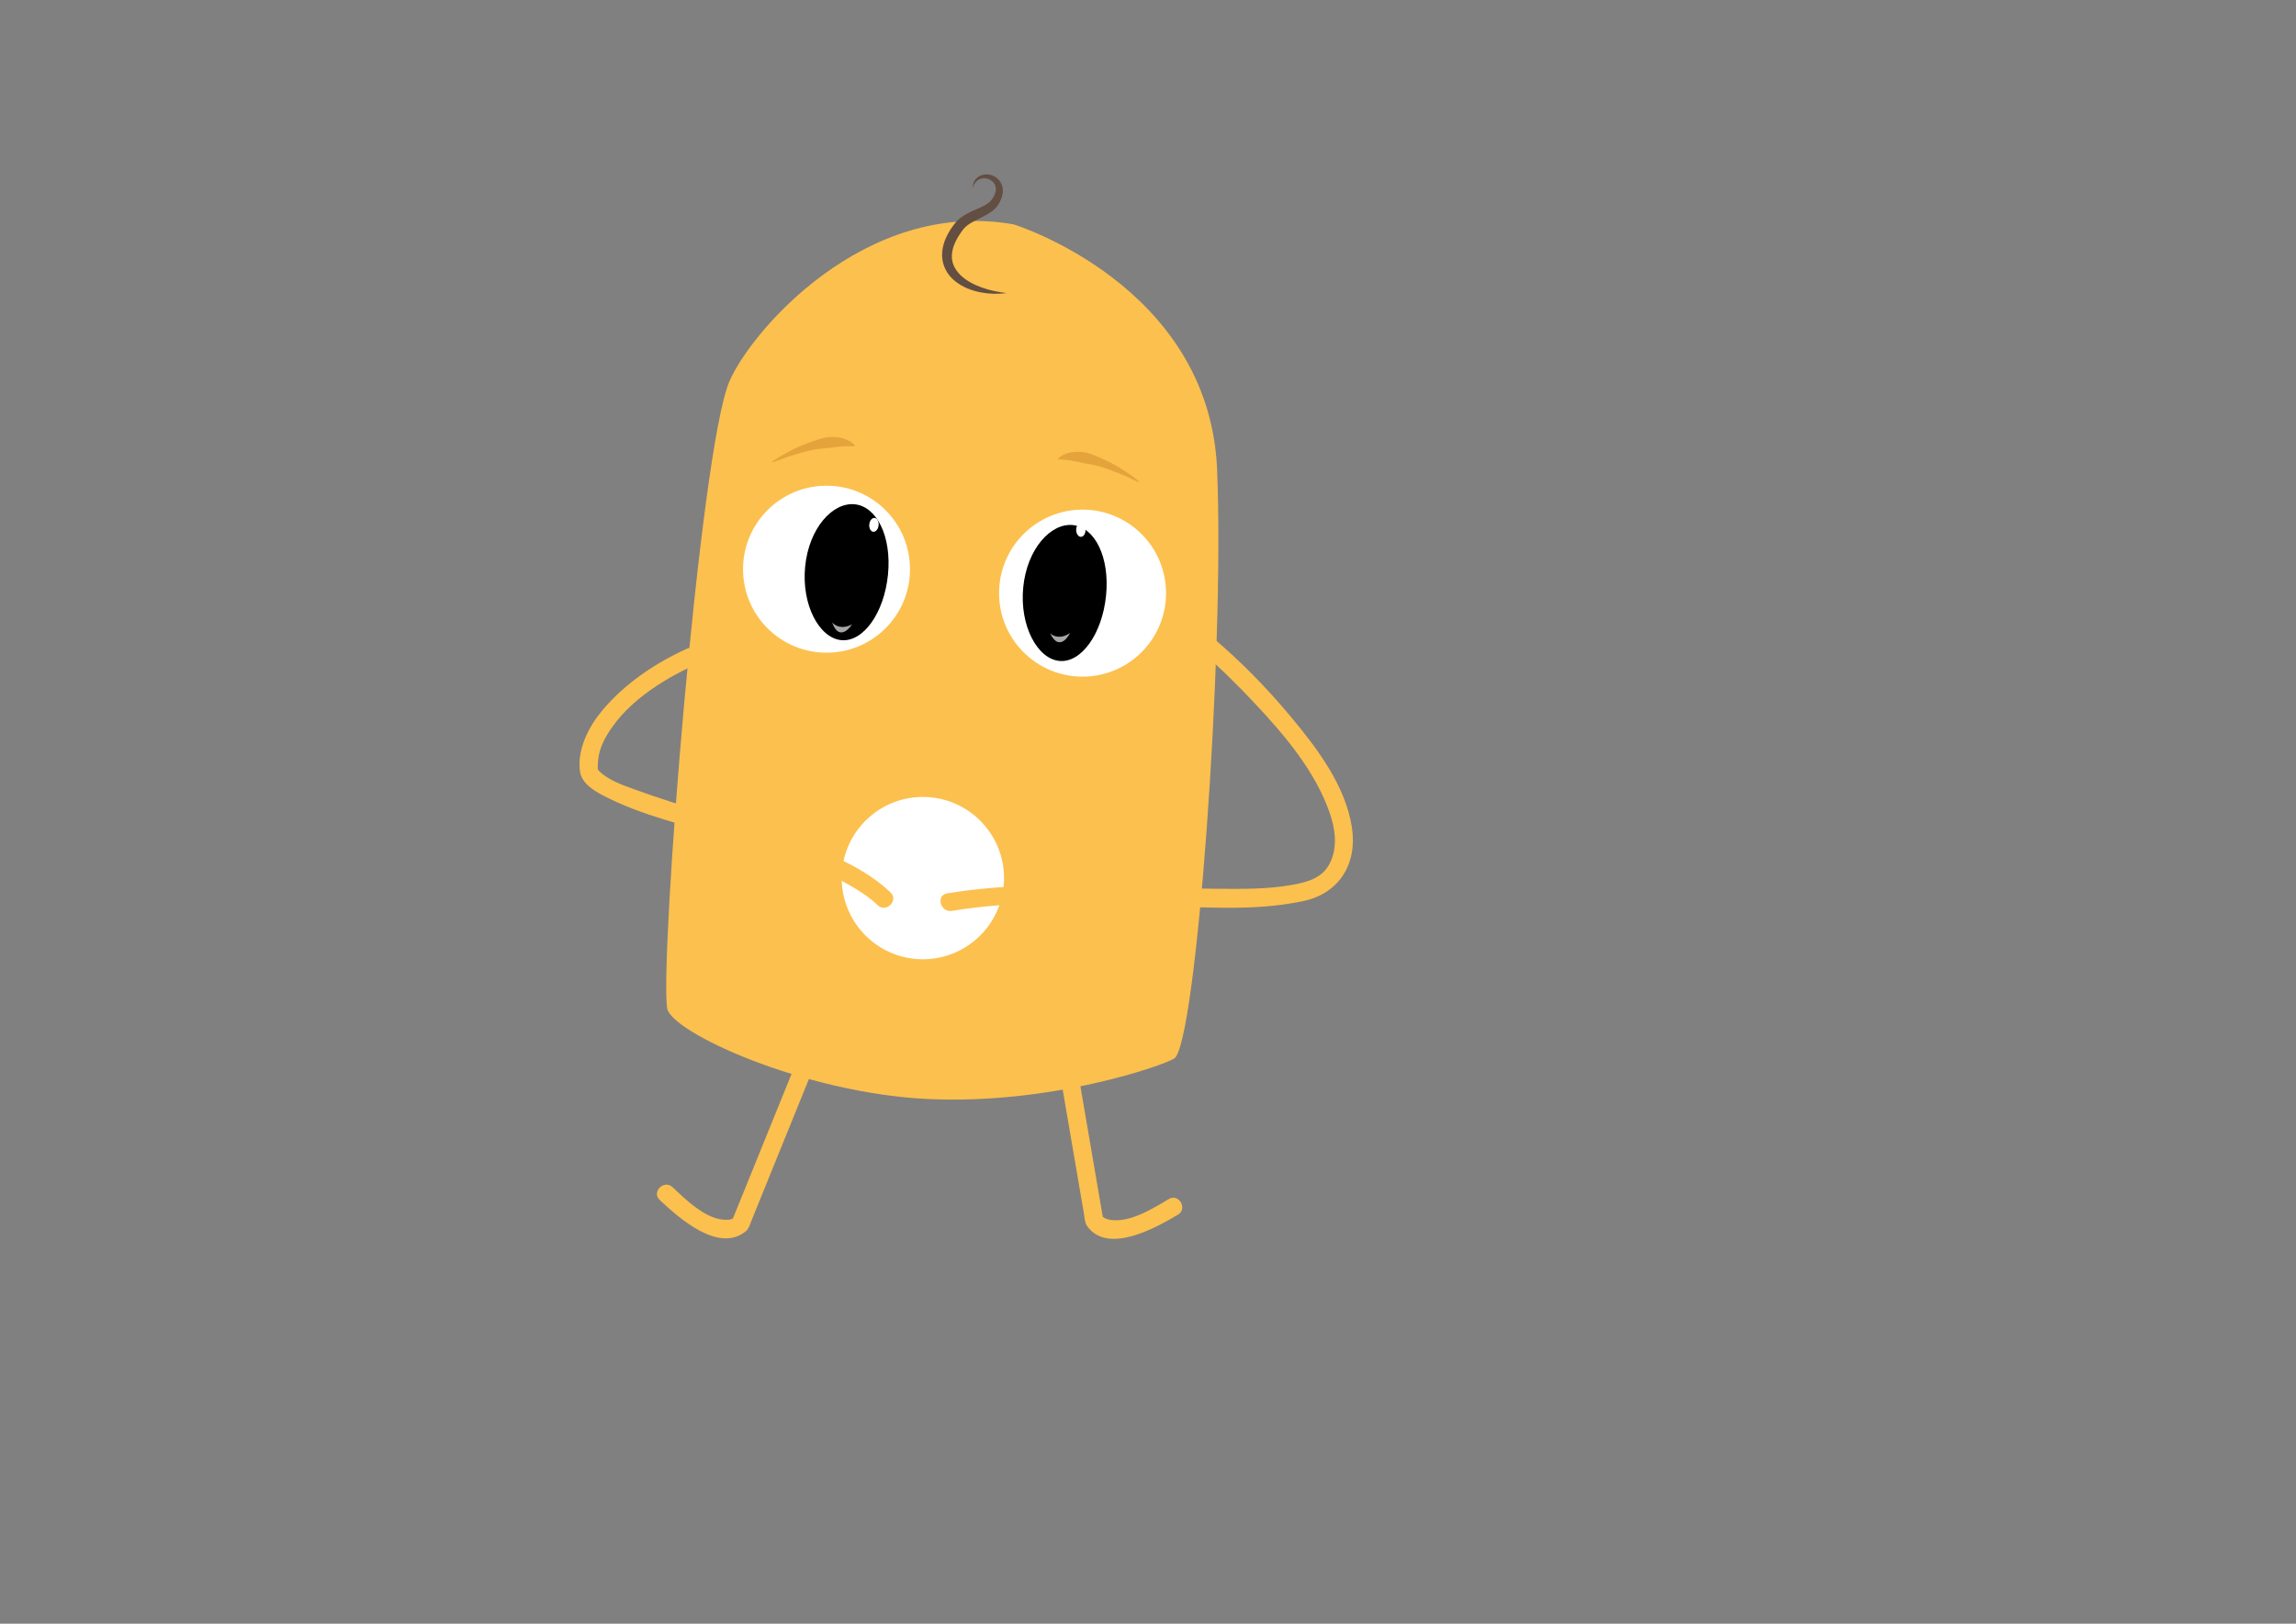 <?xml version="1.0" encoding="utf-8"?>
<!-- Generator: Adobe Illustrator 16.0.0, SVG Export Plug-In . SVG Version: 6.00 Build 0)  -->
<!DOCTYPE svg PUBLIC "-//W3C//DTD SVG 1.1//EN" "http://www.w3.org/Graphics/SVG/1.1/DTD/svg11.dtd">
<svg version="1.1" id="Layer_1" xmlns="http://www.w3.org/2000/svg" xmlns:xlink="http://www.w3.org/1999/xlink" x="0px" y="0px"
	 width="841.89px" height="595.28px" viewBox="0 0 841.89 595.28" enable-background="new 0 0 841.89 595.28" xml:space="preserve">
<rect x="0" y="0" width="841.89" height="595.28" fill="#808080" stroke="none"/>
<path fill="#FCC04E" d="M430.579,388.063c-3.984,2.553-45.351,17.093-90.785,14.83c-45.434-2.261-93.901-24.553-95.176-33.293
	c-2.721-18.627,11.921-203.995,22.804-229.689c7.575-17.888,49.367-67.322,104.247-57.657c0,0,71.784,22.144,74.613,89.881
	C449.106,239.808,438.593,382.926,430.579,388.063z"/>
<g>
	<g>
		<path fill="#FCC04E" d="M298.65,373.004c-7.228,17.815-14.456,35.63-21.684,53.445c-2.851,7.026-5.701,14.053-8.552,21.079
			c0.079-0.196,0.889-1.234,0.7-1.093c-0.864,0.644-1.396,0.729-2.615,0.765c-7.435,0.217-15.008-7.402-19.894-11.963
			c-3.128-2.919-7.837,1.769-4.699,4.698c6.872,6.414,21.479,19.674,31.561,11.464c1.185-0.965,1.658-2.855,2.218-4.234
			c1.699-4.188,3.398-8.375,5.097-12.563c8.092-19.944,16.184-39.888,24.274-59.832C306.669,370.798,300.239,369.088,298.65,373.004
			L298.65,373.004z"/>
	</g>
</g>
<g>
	<g>
		<path fill="#FCC04E" d="M384.408,368.79c3.588,20.944,7.176,41.889,10.765,62.834c0.764,4.458,1.527,8.917,2.291,13.375
			c0.257,1.498,0.28,3.31,1.211,4.584c7.662,10.5,25.451,0.361,33.238-4.255c3.682-2.183,0.341-7.928-3.354-5.737
			c-5.904,3.5-14.082,8.699-21.391,7.646c-1.262-0.182-2.314-0.676-2.845-1.185c-0.515-0.494,0.021-0.049,0.089,0.35
			c-1.286-7.51-2.572-15.021-3.859-22.53c-3.246-18.949-6.492-37.899-9.739-56.848C390.093,362.807,383.69,364.6,384.408,368.79
			L384.408,368.79z"/>
	</g>
</g>
<path fill="#FFFFFF" stroke="#FFFFFF" stroke-width="2.461" stroke-miterlimit="10" d="M366.909,322.718
	c-0.435,15.748-13.56,28.16-29.307,27.721c-15.747-0.438-28.16-13.558-27.725-29.305c0.441-15.75,13.563-28.16,29.311-27.721
	C354.938,293.85,367.347,306.971,366.909,322.718z"/>
<circle fill="#FFFFFF" cx="396.944" cy="217.455" r="30.613"/>
<path d="M405.568,218.305c-1.396,14.057-9.073,24.803-17.147,24.001c-8.075-0.802-14.617-12.958-13.221-27.016
	c1.396-14.057,10.091-23.597,18.165-22.795C401.44,193.297,406.964,204.247,405.568,218.305z"/>
<ellipse transform="matrix(1 -0.015 0.015 1 -2.881 5.992)" fill="#FFFFFF" cx="396.292" cy="194.217" rx="1.718" ry="2.553"/>
<path opacity="0.65" fill="#FFFFFF" d="M385.031,232.184c0,0,2.869,2.889,7.346-0.11
	C392.377,232.074,388.722,239.639,385.031,232.184z"/>
<circle fill="#FFFFFF" cx="303.066" cy="208.681" r="30.613"/>
<path d="M325.599,210.687c-1.396,14.058-9.074,24.802-17.148,24c-8.076-0.802-14.614-12.958-13.22-27.016
	c1.396-14.057,10.091-23.597,18.163-22.795C321.47,185.677,326.995,196.629,325.599,210.687z"/>
<path opacity="0.65" fill="#FFFFFF" d="M305.119,228.187c0,0,2.521,3.195,7.311,0.726
	C312.43,228.913,307.938,236.014,305.119,228.187z"/>
<g>
	<path fill="#E5A43B" d="M283.254,169.156c2.187-1.522,4.509-2.817,6.874-4.065c2.382-1.213,4.85-2.286,7.424-3.149
		c1.285-0.433,2.581-0.886,3.921-1.252c1.34-0.358,2.741-0.536,4.161-0.489c1.418,0.056,2.857,0.274,4.227,0.773
		c1.363,0.483,2.678,1.229,3.626,2.33l-0.174,0.338c-1.396-0.101-2.64-0.096-3.872-0.031c-1.23,0.083-2.434,0.22-3.643,0.382
		c-1.209,0.165-2.426,0.302-3.676,0.399c-1.252,0.089-2.523,0.225-3.777,0.481c-2.505,0.516-5.01,1.195-7.498,1.974
		c-2.501,0.751-4.963,1.667-7.409,2.641L283.254,169.156z"/>
</g>
<g>
	<path fill="#E5A43B" d="M417.409,176.77c-2.355-1.175-4.732-2.294-7.161-3.252c-2.414-0.984-4.854-1.871-7.307-2.595
		c-1.228-0.361-2.483-0.602-3.723-0.796c-1.238-0.201-2.439-0.44-3.63-0.705c-1.191-0.264-2.379-0.5-3.598-0.687
		c-1.223-0.168-2.461-0.277-3.861-0.294l-0.145-0.351c1.037-1.017,2.409-1.651,3.808-2.018c1.406-0.383,2.86-0.48,4.277-0.417
		c1.419,0.072,2.8,0.367,4.105,0.836c1.304,0.477,2.558,1.037,3.803,1.576c2.492,1.076,4.861,2.352,7.133,3.76
		c2.253,1.442,4.458,2.927,6.509,4.627L417.409,176.77z"/>
</g>
<g>
	<path fill="#634E42" d="M356.618,69.016c0.012-0.797,0.17-1.617,0.529-2.383c0.366-0.761,0.964-1.444,1.719-1.921
		c1.527-0.969,3.537-1.009,5.244-0.3c1.718,0.698,3.164,2.379,3.496,4.362c0.367,1.983-0.271,3.876-1.083,5.439
		c-0.118,0.212-0.188,0.354-0.353,0.619c-0.111,0.173-0.188,0.316-0.365,0.55c-0.32,0.447-0.615,0.762-0.953,1.113
		c-0.67,0.661-1.41,1.188-2.144,1.659c-1.476,0.926-2.959,1.611-4.342,2.319c-1.378,0.705-2.693,1.375-3.756,2.218
		c-0.53,0.418-0.996,0.871-1.387,1.36c-0.162,0.2-0.463,0.612-0.664,0.891c-0.205,0.294-0.411,0.585-0.612,0.9
		c-1.637,2.439-2.833,5.136-2.916,7.802c-0.057,1.329,0.199,2.638,0.744,3.858c0.557,1.213,1.385,2.344,2.399,3.351
		c2.063,1.991,4.789,3.466,7.679,4.498c2.896,1.077,5.995,1.687,9.164,2.097c-3.173,0.433-6.441,0.324-9.663-0.301
		c-3.198-0.673-6.42-1.859-9.142-4.074c-1.357-1.094-2.58-2.463-3.423-4.104c-0.852-1.628-1.328-3.494-1.354-5.339
		c-0.032-1.851,0.368-3.646,0.966-5.301c0.625-1.649,1.446-3.178,2.387-4.589c0.233-0.35,0.491-0.702,0.748-1.053
		c0.271-0.358,0.438-0.587,0.779-1.001c0.612-0.74,1.311-1.381,2.036-1.931c1.462-1.089,2.996-1.865,4.479-2.52
		c2.957-1.3,5.789-2.337,7.139-4.504c0.764-1.157,1.238-2.432,1.18-3.63c-0.035-1.196-0.732-2.342-1.872-3.03
		c-1.113-0.712-2.62-0.934-3.932-0.427C358.009,66.124,357.031,67.476,356.618,69.016z"/>
</g>
<ellipse transform="matrix(0.995 0.099 -0.099 0.995 20.575 -30.727)" fill="#FFFFFF" cx="320.53" cy="192.371" rx="1.717" ry="2.551"/>
<g>
	<g>
		<path fill="#FCC04E" d="M252.086,237.749c-11.54,5.144-22.94,12.834-31.091,22.523c-5.048,6.001-9.332,14.184-8.365,22.284
			c0.534,4.475,4.759,7.094,8.41,9.02c14.121,7.448,30.621,11.004,45.774,15.708c17.015,5.282,35.128,10.521,50.051,20.569
			c1.774,1.195,3.418,2.542,4.97,4.012c3.108,2.944,7.815-1.747,4.699-4.698c-11.414-10.809-27.76-16.233-42.322-21.228
			c-16.83-5.773-34.12-10.18-50.836-16.282c-4.512-1.647-9.972-3.405-13.516-6.809c-0.602-0.579-0.543-0.569-0.641-0.88
			c-0.133-0.424,0.064-3.491,0.322-4.877c0.767-4.117,2.932-7.783,5.361-11.125c7.259-9.977,19.379-17.506,30.536-22.479
			C259.347,241.745,255.964,236.021,252.086,237.749L252.086,237.749z"/>
	</g>
</g>
<g>
	<g>
		<path fill="#FCC04E" d="M440.087,238.544c7.05,5.985,13.656,12.548,19.982,19.283c10.923,11.626,22.179,24.868,27.49,40.15
			c2.069,5.955,2.992,12.721,0.043,18.541c-2.789,5.504-8.264,6.881-13.936,7.91c-8.841,1.604-18.076,1.465-27.025,1.413
			c-11.395-0.067-22.785-0.541-34.174-0.861c-21.713-0.611-43.696-1.031-65.195,2.559c-4.219,0.705-2.424,7.107,1.766,6.407
			c23.227-3.879,47.154-2.822,70.588-2.112c19.114,0.579,39.398,2.532,58.27-1.483c13.146-2.797,19.835-13.668,17.836-26.884
			c-2.338-15.451-12.814-29.177-22.544-40.852c-8.593-10.31-18.163-20.074-28.401-28.768
			C441.54,231.091,436.816,235.767,440.087,238.544L440.087,238.544z"/>
	</g>
</g>
</svg>
